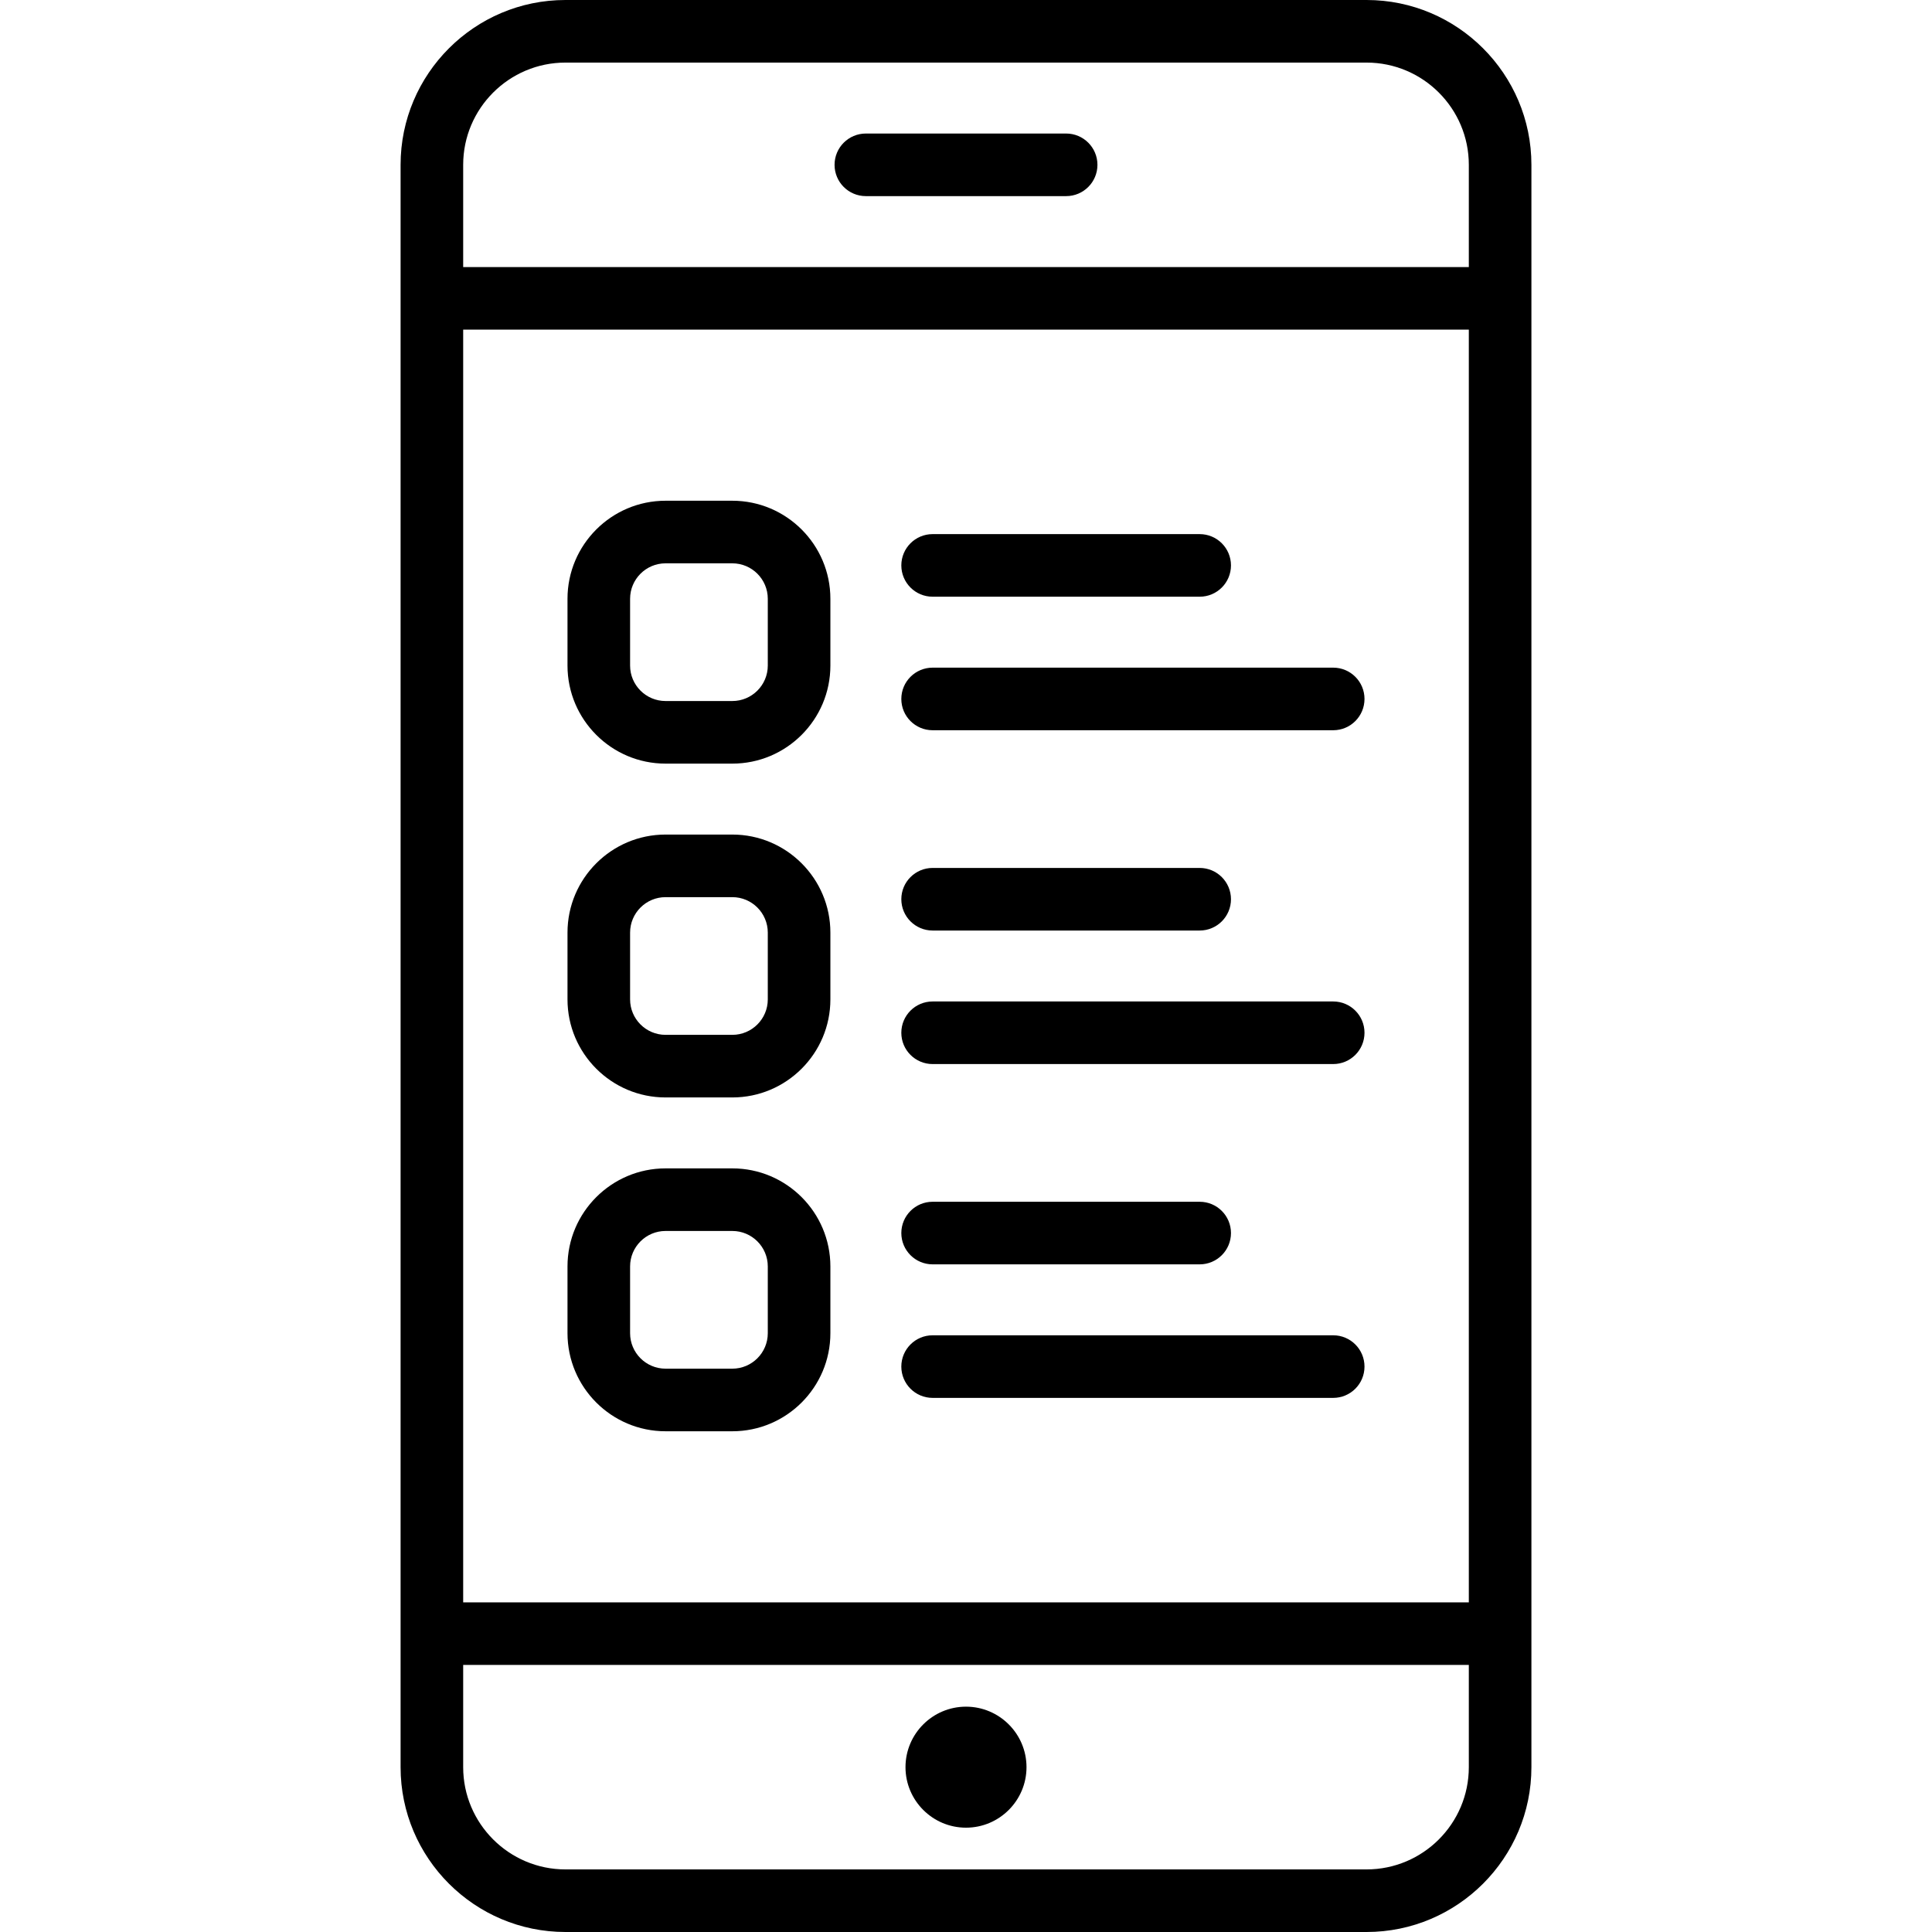 <?xml version='1.0' encoding='iso-8859-1'?>
<svg version="1.1" xmlns="http://www.w3.org/2000/svg" viewBox="0 0 463 463" xmlns:xlink="http://www.w3.org/1999/xlink" enable-background="new 0 0 463 463">
  <g>
    <path d="m327.5,0h-192c-21.78,0-39.5,17.72-39.5,39.5v384c0,21.78 17.72,39.5 39.5,39.5h192c21.78,0 39.5-17.72 39.5-39.5v-384c0-21.78-17.72-39.5-39.5-39.5zm-216.5,79h241v305h-241v-305zm24.5-64h192c13.509,0 24.5,10.991 24.5,24.5v24.5h-241v-24.5c0-13.509 10.991-24.5 24.5-24.5zm192,433h-192c-13.509,0-24.5-10.991-24.5-24.5v-24.5h241v24.5c0,13.509-10.991,24.5-24.5,24.5z"/>
    <path d="m207.5,47h48c4.142,0 7.5-3.358 7.5-7.5s-3.358-7.5-7.5-7.5h-48c-4.142,0-7.5,3.358-7.5,7.5s3.358,7.5 7.5,7.5z"/>
    <path d="m231.5,409c-7.995,0-14.5,6.505-14.5,14.5s6.505,14.5 14.5,14.5 14.5-6.505 14.5-14.5-6.505-14.5-14.5-14.5z"/>
    <path d="m175.5,120h-16c-12.958,0-23.5,10.542-23.5,23.5v16c0,12.958 10.542,23.5 23.5,23.5h16c12.958,0 23.5-10.542 23.5-23.5v-16c0-12.958-10.542-23.5-23.5-23.5zm8.5,39.5c0,4.687-3.813,8.5-8.5,8.5h-16c-4.687,0-8.5-3.813-8.5-8.5v-16c0-4.687 3.813-8.5 8.5-8.5h16c4.687,0 8.5,3.813 8.5,8.5v16z"/>
    <path d="m223.5,143h64c4.142,0 7.5-3.358 7.5-7.5s-3.358-7.5-7.5-7.5h-64c-4.142,0-7.5,3.358-7.5,7.5s3.358,7.5 7.5,7.5z"/>
    <path d="m223.5,175h96c4.142,0 7.5-3.358 7.5-7.5s-3.358-7.5-7.5-7.5h-96c-4.142,0-7.5,3.358-7.5,7.5s3.358,7.5 7.5,7.5z"/>
    <path d="m175.5,200h-16c-12.958,0-23.5,10.542-23.5,23.5v16c0,12.958 10.542,23.5 23.5,23.5h16c12.958,0 23.5-10.542 23.5-23.5v-16c0-12.958-10.542-23.5-23.5-23.5zm8.5,39.5c0,4.687-3.813,8.5-8.5,8.5h-16c-4.687,0-8.5-3.813-8.5-8.5v-16c0-4.687 3.813-8.5 8.5-8.5h16c4.687,0 8.5,3.813 8.5,8.5v16z"/>
    <path d="m223.5,223h64c4.142,0 7.5-3.358 7.5-7.5s-3.358-7.5-7.5-7.5h-64c-4.142,0-7.5,3.358-7.5,7.5s3.358,7.5 7.5,7.5z"/>
    <path d="m319.5,240h-96c-4.142,0-7.5,3.358-7.5,7.5s3.358,7.5 7.5,7.5h96c4.142,0 7.5-3.358 7.5-7.5s-3.358-7.5-7.5-7.5z"/>
    <path d="m175.5,280h-16c-12.958,0-23.5,10.542-23.5,23.5v16c0,12.958 10.542,23.5 23.5,23.5h16c12.958,0 23.5-10.542 23.5-23.5v-16c0-12.958-10.542-23.5-23.5-23.5zm8.5,39.5c0,4.687-3.813,8.5-8.5,8.5h-16c-4.687,0-8.5-3.813-8.5-8.5v-16c0-4.687 3.813-8.5 8.5-8.5h16c4.687,0 8.5,3.813 8.5,8.5v16z"/>
    <path d="m223.5,303h64c4.142,0 7.5-3.358 7.5-7.5s-3.358-7.5-7.5-7.5h-64c-4.142,0-7.5,3.358-7.5,7.5s3.358,7.5 7.5,7.5z"/>
    <path d="m319.5,320h-96c-4.142,0-7.5,3.358-7.5,7.5s3.358,7.5 7.5,7.5h96c4.142,0 7.5-3.358 7.5-7.5s-3.358-7.5-7.5-7.5z"/>
  </g>
</svg>
